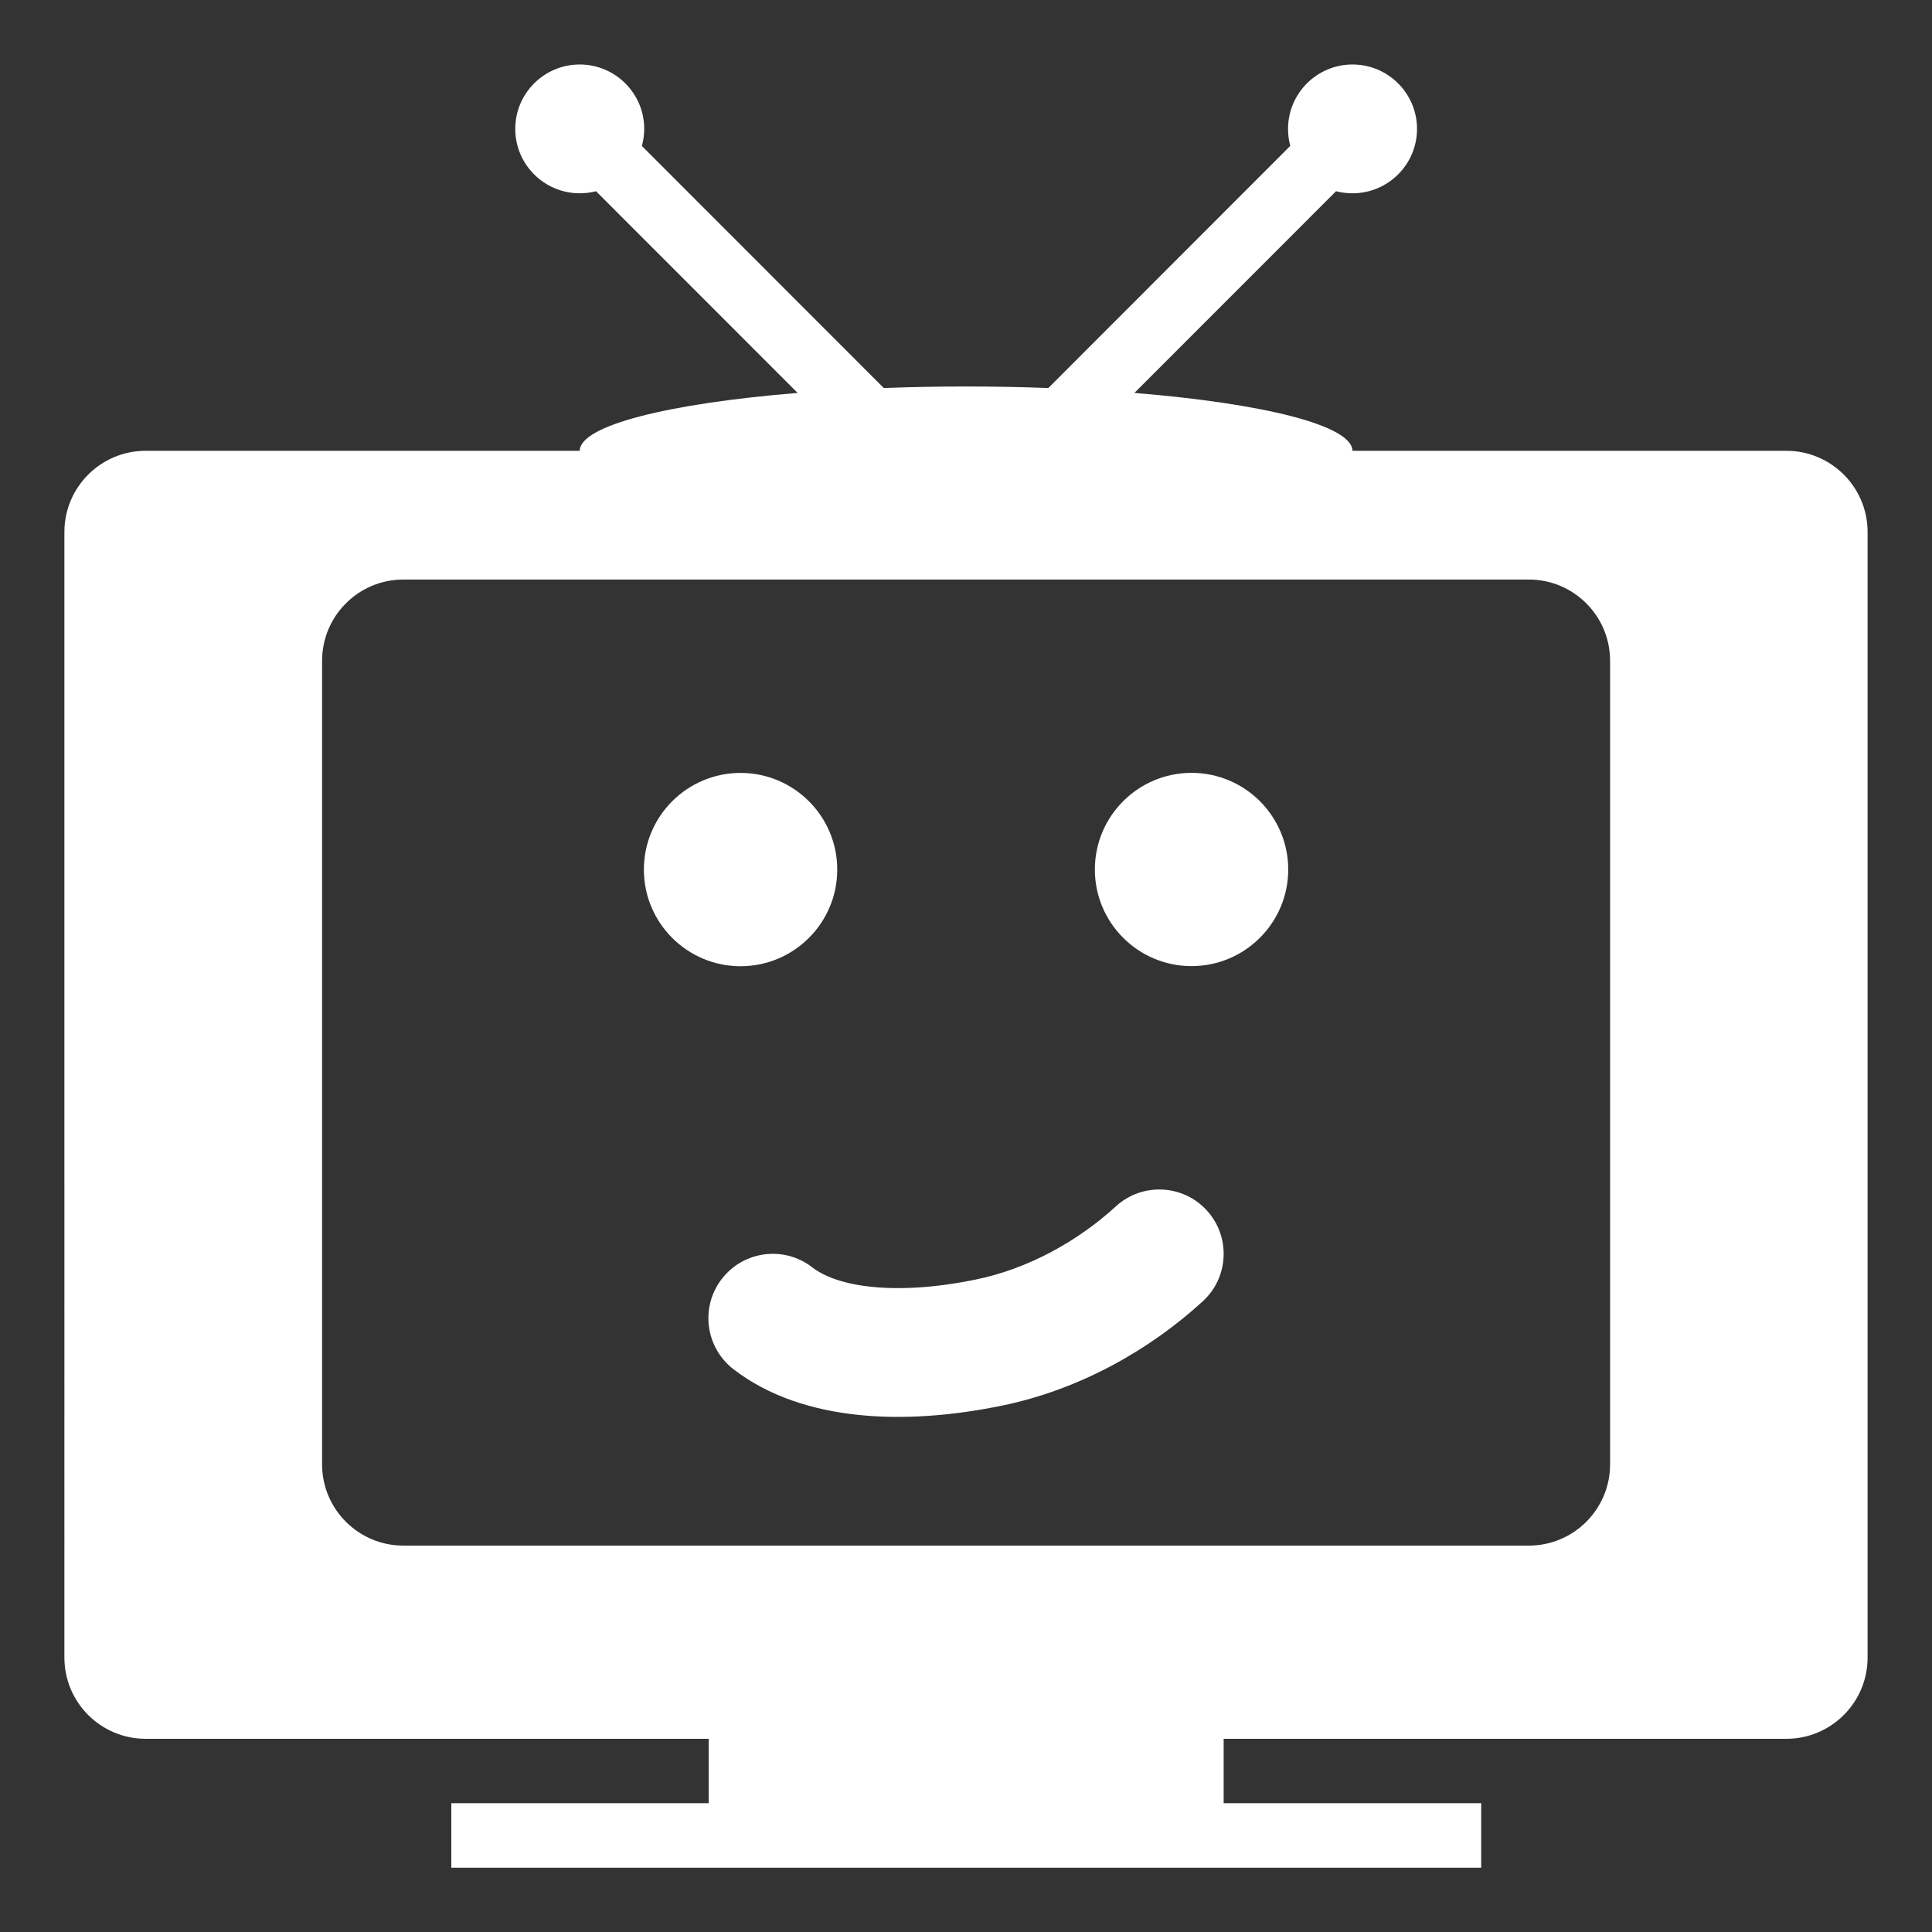 <?xml version="1.0" encoding="utf-8"?>
<!-- Generator: Adobe Illustrator 16.0.0, SVG Export Plug-In . SVG Version: 6.00 Build 0)  -->
<!DOCTYPE svg PUBLIC "-//W3C//DTD SVG 1.1//EN" "http://www.w3.org/Graphics/SVG/1.1/DTD/svg11.dtd">
<svg version="1.1" id="Слой_1" xmlns="http://www.w3.org/2000/svg" xmlns:xlink="http://www.w3.org/1999/xlink" x="0px" y="0px"
	 width="67.5px" height="67.5px" viewBox="0 0 67.5 67.5" enable-background="new 0 0 67.5 67.5" xml:space="preserve">
<rect x="0" y="0" width="67.5" height="67.5" fill="#333333" stroke="none"/>
<path marker-end="none" marker-start="none" fill="#FFFFFF" d="M15.768,65.253V63h8.992v-2.25H5.088
	c-1.566,0-2.838-1.271-2.838-2.838V18.586c0-1.564,1.272-2.836,2.838-2.836h15.166c0.006-0.888,3.112-1.656,7.614-2.022
	l-7.044-7.047c-0.182,0.048-0.374,0.072-0.57,0.072c-1.242,0-2.252-1.008-2.252-2.25s1.01-2.25,2.252-2.25
	c1.242,0,2.254,1.008,2.254,2.25c0,0.207-0.03,0.405-0.082,0.597l8.452,8.457c0.926-0.036,1.89-0.054,2.876-0.054
	c0.984,0,1.943,0.018,2.872,0.054l8.454-8.46c-0.053-0.189-0.078-0.387-0.078-0.594c0-1.242,1.01-2.25,2.252-2.25
	s2.254,1.008,2.254,2.25s-1.012,2.25-2.254,2.25c-0.197,0-0.393-0.024-0.576-0.072l-7.044,7.047c4.5,0.366,7.608,1.134,7.618,2.022
	h15.16c1.566,0,2.838,1.272,2.838,2.836v39.326c0,1.566-1.271,2.838-2.838,2.838h-19.66V63h8.998v2.253H15.768z M56.253,51.162
	V23.086c0-1.566-1.272-2.838-2.838-2.838H14.091c-1.566,0-2.838,1.272-2.838,2.838v28.076c0,1.566,1.272,2.838,2.838,2.838h39.324
	C54.98,54,56.253,52.729,56.253,51.162z M29.972,49.432c-1.56-0.164-3.108-0.636-4.35-1.598c-0.982-0.762-1.162-2.176-0.4-3.156
	c0.762-0.982,2.176-1.162,3.156-0.4c0.382,0.295,1.042,0.574,2.064,0.679c1.012,0.108,2.254,0.034,3.648-0.252
	c1.842-0.378,3.574-1.347,4.895-2.556c0.914-0.84,2.34-0.776,3.176,0.138c0.84,0.916,0.777,2.34-0.139,3.178
	c-1.842,1.688-4.289,3.086-7.027,3.647C33.26,49.468,31.544,49.598,29.972,49.432z M22.496,30.382c0-1.866,1.514-3.378,3.378-3.378
	c1.862,0,3.378,1.512,3.378,3.378c0,1.864-1.516,3.376-3.378,3.376C24.01,33.758,22.496,32.246,22.496,30.382z M38.252,30.38
	c0-1.866,1.514-3.378,3.378-3.378c1.862,0,3.378,1.512,3.378,3.378c0,1.862-1.516,3.374-3.378,3.374
	C39.766,33.754,38.252,32.242,38.252,30.38z"/>
</svg>
